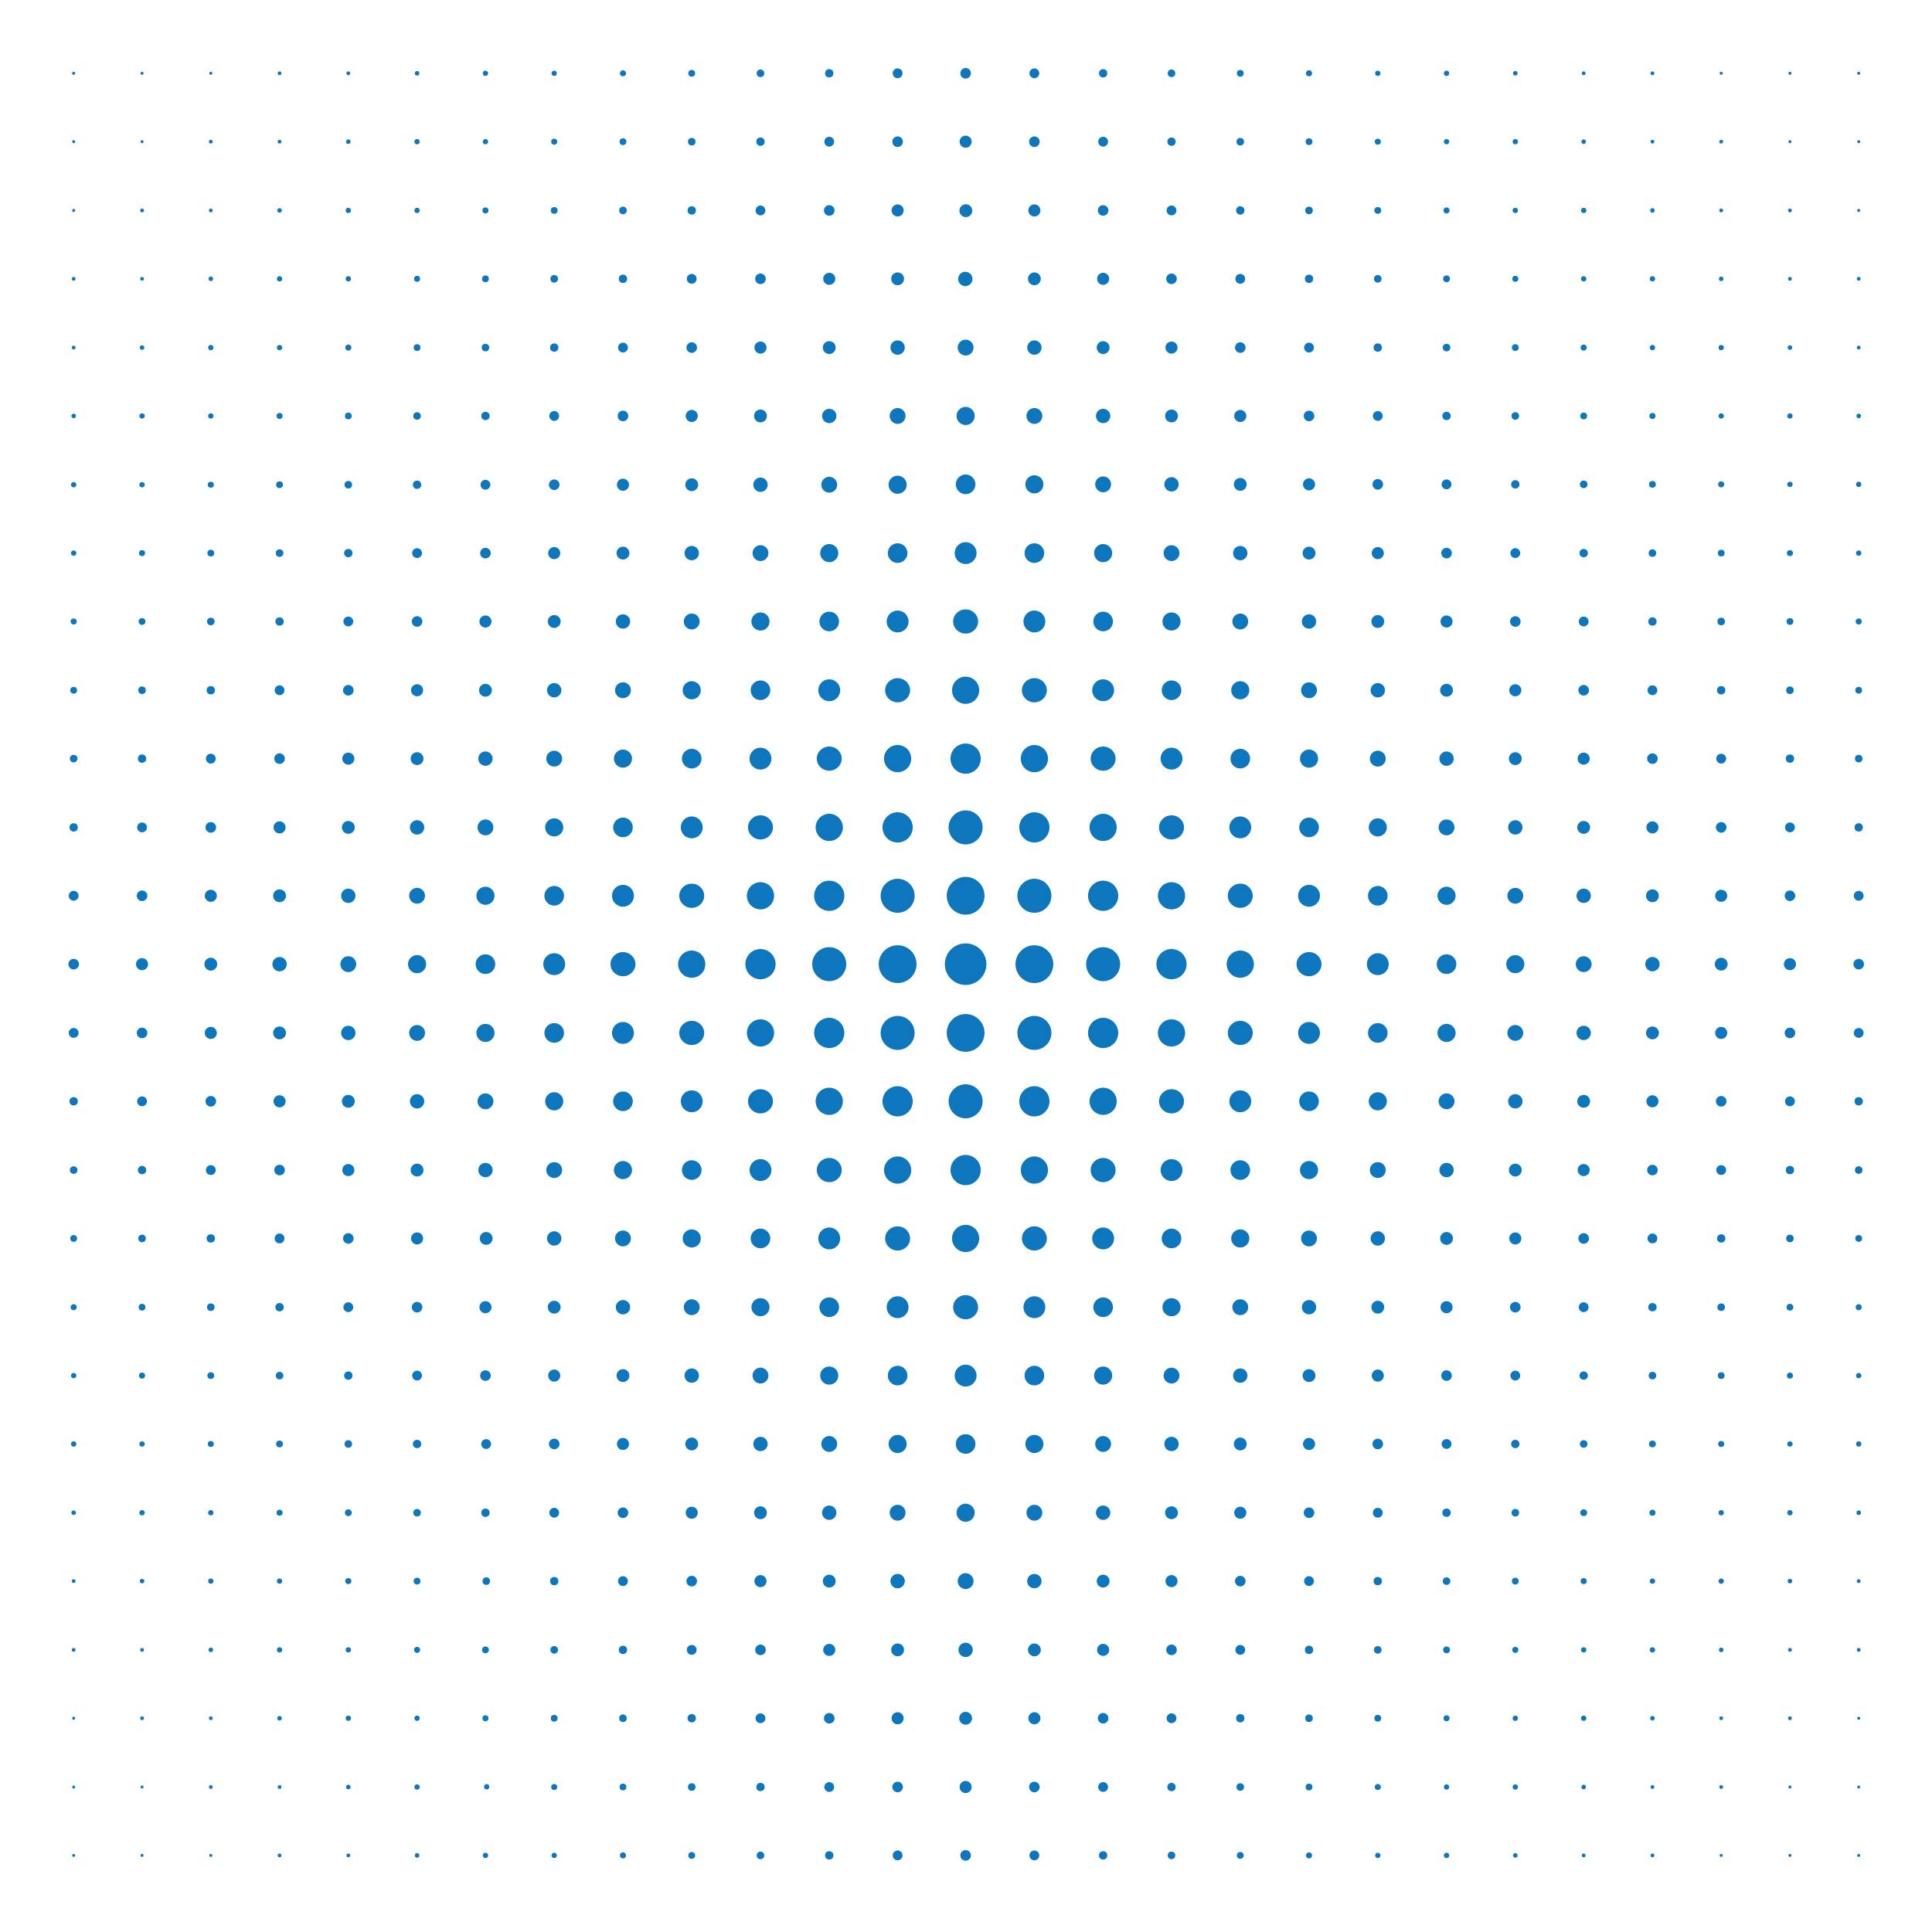 <?xml version="1.0" encoding="utf-8"?>
<!-- Generator: Adobe Illustrator 26.0.3, SVG Export Plug-In . SVG Version: 6.00 Build 0)  -->
<svg version="1.1" id="Layer_1" xmlns="http://www.w3.org/2000/svg" xmlns:xlink="http://www.w3.org/1999/xlink" x="0px" y="0px"
	 viewBox="0 0 511.4 510.5" style="enable-background:new 0 0 511.4 510.5;" xml:space="preserve">
<style type="text/css">
	.st0{fill:#0E76BC;}
</style>
<circle class="st0" cx="492" cy="255.2" r="1.4"/>
<circle class="st0" cx="492" cy="237.1" r="1.3"/>
<circle class="st0" cx="492" cy="219" r="1.1"/>
<circle class="st0" cx="492" cy="200.8" r="1"/>
<circle class="st0" cx="492" cy="182.7" r="0.9"/>
<circle class="st0" cx="492" cy="164.5" r="0.8"/>
<circle class="st0" cx="492" cy="146.4" r="0.7"/>
<circle class="st0" cx="492" cy="128.2" r="0.7"/>
<circle class="st0" cx="492" cy="110.1" r="0.6"/>
<circle class="st0" cx="492" cy="92" r="0.5"/>
<circle class="st0" cx="492" cy="73.8" r="0.5"/>
<circle class="st0" cx="492" cy="55.7" r="0.4"/>
<circle class="st0" cx="492" cy="37.5" r="0.4"/>
<circle class="st0" cx="255.6" cy="19.4" r="1.4"/>
<circle class="st0" cx="273.8" cy="19.4" r="1.3"/>
<circle class="st0" cx="292" cy="19.4" r="1.1"/>
<circle class="st0" cx="310.1" cy="19.4" r="1"/>
<circle class="st0" cx="328.3" cy="19.4" r="0.9"/>
<circle class="st0" cx="346.5" cy="19.4" r="0.8"/>
<circle class="st0" cx="364.7" cy="19.4" r="0.7"/>
<circle class="st0" cx="382.9" cy="19.4" r="0.7"/>
<circle class="st0" cx="401.1" cy="19.4" r="0.6"/>
<circle class="st0" cx="419.2" cy="19.4" r="0.5"/>
<circle class="st0" cx="437.4" cy="19.4" r="0.5"/>
<circle class="st0" cx="455.6" cy="19.4" r="0.4"/>
<circle class="st0" cx="473.8" cy="19.4" r="0.4"/>
<circle class="st0" cx="492" cy="19.4" r="0.4"/>
<circle class="st0" cx="492" cy="273.4" r="1.3"/>
<circle class="st0" cx="492" cy="291.5" r="1.1"/>
<circle class="st0" cx="492" cy="309.7" r="1"/>
<circle class="st0" cx="492" cy="327.8" r="0.9"/>
<circle class="st0" cx="492" cy="346" r="0.8"/>
<circle class="st0" cx="492" cy="364.1" r="0.7"/>
<circle class="st0" cx="492" cy="382.2" r="0.7"/>
<circle class="st0" cx="492" cy="400.4" r="0.6"/>
<circle class="st0" cx="492" cy="418.5" r="0.5"/>
<circle class="st0" cx="492" cy="436.7" r="0.5"/>
<circle class="st0" cx="492" cy="454.8" r="0.4"/>
<circle class="st0" cx="492" cy="473" r="0.4"/>
<circle class="st0" cx="255.6" cy="491.1" r="1.4"/>
<circle class="st0" cx="273.8" cy="491.1" r="1.3"/>
<circle class="st0" cx="292" cy="491.1" r="1.1"/>
<circle class="st0" cx="310.1" cy="491.1" r="1"/>
<circle class="st0" cx="328.3" cy="491.1" r="0.9"/>
<circle class="st0" cx="346.5" cy="491.1" r="0.8"/>
<circle class="st0" cx="364.7" cy="491.1" r="0.7"/>
<circle class="st0" cx="382.9" cy="491.1" r="0.7"/>
<circle class="st0" cx="401.1" cy="491.1" r="0.6"/>
<circle class="st0" cx="419.2" cy="491.1" r="0.5"/>
<circle class="st0" cx="437.4" cy="491.1" r="0.5"/>
<circle class="st0" cx="455.6" cy="491.1" r="0.4"/>
<circle class="st0" cx="473.8" cy="491.1" r="0.4"/>
<circle class="st0" cx="492" cy="491.1" r="0.4"/>
<circle class="st0" cx="19.5" cy="255.2" r="1.4"/>
<circle class="st0" cx="19.5" cy="273.4" r="1.3"/>
<circle class="st0" cx="19.5" cy="291.5" r="1.1"/>
<circle class="st0" cx="19.5" cy="309.7" r="1"/>
<circle class="st0" cx="19.5" cy="327.8" r="0.9"/>
<circle class="st0" cx="19.5" cy="346" r="0.8"/>
<circle class="st0" cx="19.5" cy="364.1" r="0.7"/>
<circle class="st0" cx="19.5" cy="382.2" r="0.7"/>
<circle class="st0" cx="19.5" cy="400.4" r="0.6"/>
<circle class="st0" cx="19.5" cy="418.5" r="0.5"/>
<circle class="st0" cx="19.5" cy="436.7" r="0.5"/>
<circle class="st0" cx="19.5" cy="454.8" r="0.4"/>
<circle class="st0" cx="19.5" cy="473" r="0.4"/>
<circle class="st0" cx="237.6" cy="491.1" r="1.3"/>
<circle class="st0" cx="219.5" cy="491.1" r="1.1"/>
<circle class="st0" cx="201.3" cy="491.1" r="1"/>
<circle class="st0" cx="183.1" cy="491.1" r="0.9"/>
<circle class="st0" cx="164.9" cy="491.1" r="0.8"/>
<circle class="st0" cx="146.7" cy="491.1" r="0.7"/>
<circle class="st0" cx="128.5" cy="491.1" r="0.7"/>
<circle class="st0" cx="110.4" cy="491.1" r="0.6"/>
<circle class="st0" cx="92.2" cy="491.1" r="0.5"/>
<circle class="st0" cx="74" cy="491.1" r="0.5"/>
<circle class="st0" cx="55.8" cy="491.1" r="0.4"/>
<circle class="st0" cx="37.6" cy="491.1" r="0.4"/>
<circle class="st0" cx="19.5" cy="491.1" r="0.4"/>
<circle class="st0" cx="19.5" cy="237.1" r="1.3"/>
<circle class="st0" cx="19.5" cy="219" r="1.1"/>
<circle class="st0" cx="19.5" cy="200.8" r="1"/>
<circle class="st0" cx="19.5" cy="182.7" r="0.9"/>
<circle class="st0" cx="19.5" cy="164.5" r="0.8"/>
<circle class="st0" cx="19.5" cy="146.4" r="0.7"/>
<circle class="st0" cx="19.5" cy="128.3" r="0.7"/>
<circle class="st0" cx="19.5" cy="110.1" r="0.6"/>
<circle class="st0" cx="19.5" cy="92" r="0.5"/>
<circle class="st0" cx="19.5" cy="73.8" r="0.5"/>
<circle class="st0" cx="19.5" cy="55.7" r="0.4"/>
<circle class="st0" cx="19.5" cy="37.5" r="0.4"/>
<circle class="st0" cx="237.6" cy="19.4" r="1.3"/>
<circle class="st0" cx="219.5" cy="19.4" r="1.1"/>
<circle class="st0" cx="201.3" cy="19.4" r="1"/>
<circle class="st0" cx="183.1" cy="19.4" r="0.9"/>
<circle class="st0" cx="164.9" cy="19.4" r="0.8"/>
<circle class="st0" cx="146.7" cy="19.4" r="0.7"/>
<circle class="st0" cx="128.5" cy="19.4" r="0.7"/>
<circle class="st0" cx="110.4" cy="19.4" r="0.6"/>
<circle class="st0" cx="92.2" cy="19.4" r="0.5"/>
<circle class="st0" cx="74" cy="19.4" r="0.5"/>
<circle class="st0" cx="55.8" cy="19.4" r="0.4"/>
<circle class="st0" cx="37.6" cy="19.4" r="0.4"/>
<circle class="st0" cx="19.5" cy="19.4" r="0.4"/>
<circle class="st0" cx="473.8" cy="255.2" r="1.6"/>
<circle class="st0" cx="473.8" cy="237.1" r="1.4"/>
<circle class="st0" cx="473.8" cy="219" r="1.3"/>
<circle class="st0" cx="473.8" cy="200.8" r="1.1"/>
<circle class="st0" cx="473.8" cy="182.7" r="1"/>
<circle class="st0" cx="473.8" cy="164.5" r="0.9"/>
<circle class="st0" cx="473.8" cy="146.4" r="0.8"/>
<circle class="st0" cx="473.8" cy="128.2" r="0.7"/>
<circle class="st0" cx="473.8" cy="110.1" r="0.7"/>
<circle class="st0" cx="473.8" cy="92" r="0.6"/>
<circle class="st0" cx="473.8" cy="73.8" r="0.5"/>
<circle class="st0" cx="473.8" cy="55.7" r="0.5"/>
<circle class="st0" cx="255.6" cy="37.5" r="1.6"/>
<circle class="st0" cx="273.8" cy="37.5" r="1.4"/>
<circle class="st0" cx="292" cy="37.5" r="1.3"/>
<circle class="st0" cx="310.1" cy="37.5" r="1.1"/>
<circle class="st0" cx="328.3" cy="37.5" r="1"/>
<circle class="st0" cx="346.5" cy="37.5" r="0.9"/>
<circle class="st0" cx="364.7" cy="37.5" r="0.8"/>
<circle class="st0" cx="382.9" cy="37.5" r="0.7"/>
<circle class="st0" cx="401.1" cy="37.5" r="0.7"/>
<circle class="st0" cx="419.2" cy="37.5" r="0.6"/>
<circle class="st0" cx="437.4" cy="37.5" r="0.5"/>
<circle class="st0" cx="455.6" cy="37.5" r="0.5"/>
<circle class="st0" cx="473.8" cy="37.5" r="0.4"/>
<circle class="st0" cx="473.8" cy="273.4" r="1.4"/>
<circle class="st0" cx="473.8" cy="291.5" r="1.3"/>
<circle class="st0" cx="473.8" cy="309.7" r="1.1"/>
<circle class="st0" cx="473.8" cy="327.8" r="1"/>
<circle class="st0" cx="473.8" cy="346" r="0.9"/>
<circle class="st0" cx="473.8" cy="364.1" r="0.8"/>
<circle class="st0" cx="473.8" cy="382.2" r="0.7"/>
<circle class="st0" cx="473.8" cy="400.4" r="0.7"/>
<circle class="st0" cx="473.8" cy="418.5" r="0.6"/>
<circle class="st0" cx="473.8" cy="436.7" r="0.5"/>
<circle class="st0" cx="473.8" cy="454.8" r="0.5"/>
<circle class="st0" cx="255.6" cy="473" r="1.6"/>
<circle class="st0" cx="273.8" cy="473" r="1.4"/>
<circle class="st0" cx="292" cy="473" r="1.3"/>
<circle class="st0" cx="310.1" cy="473" r="1.1"/>
<circle class="st0" cx="328.3" cy="473" r="1"/>
<circle class="st0" cx="346.5" cy="473" r="0.9"/>
<circle class="st0" cx="364.7" cy="473" r="0.8"/>
<circle class="st0" cx="382.9" cy="473" r="0.7"/>
<circle class="st0" cx="401.1" cy="473" r="0.7"/>
<circle class="st0" cx="419.2" cy="473" r="0.6"/>
<circle class="st0" cx="437.4" cy="473" r="0.5"/>
<circle class="st0" cx="455.6" cy="473" r="0.5"/>
<circle class="st0" cx="473.8" cy="473" r="0.4"/>
<circle class="st0" cx="37.6" cy="255.2" r="1.6"/>
<circle class="st0" cx="37.6" cy="273.4" r="1.4"/>
<circle class="st0" cx="37.6" cy="291.5" r="1.3"/>
<circle class="st0" cx="37.6" cy="309.7" r="1.1"/>
<circle class="st0" cx="37.6" cy="327.8" r="1"/>
<circle class="st0" cx="37.6" cy="346" r="0.9"/>
<circle class="st0" cx="37.6" cy="364.1" r="0.8"/>
<circle class="st0" cx="37.6" cy="382.2" r="0.7"/>
<circle class="st0" cx="37.6" cy="400.4" r="0.7"/>
<circle class="st0" cx="37.6" cy="418.5" r="0.6"/>
<circle class="st0" cx="37.6" cy="436.7" r="0.5"/>
<circle class="st0" cx="37.6" cy="454.8" r="0.5"/>
<circle class="st0" cx="237.6" cy="473" r="1.4"/>
<circle class="st0" cx="219.5" cy="473" r="1.3"/>
<circle class="st0" cx="201.3" cy="473" r="1.1"/>
<circle class="st0" cx="183.1" cy="473" r="1"/>
<circle class="st0" cx="164.9" cy="473" r="0.9"/>
<circle class="st0" cx="146.7" cy="473" r="0.8"/>
<ellipse transform="matrix(7.088843e-02 -0.998 0.998 7.088843e-02 -352.342 567.649)" class="st0" cx="128.5" cy="473" rx="0.7" ry="0.7"/>
<circle class="st0" cx="110.4" cy="473" r="0.7"/>
<circle class="st0" cx="92.2" cy="473" r="0.6"/>
<circle class="st0" cx="74" cy="473" r="0.5"/>
<circle class="st0" cx="55.8" cy="473" r="0.5"/>
<circle class="st0" cx="37.6" cy="473" r="0.4"/>
<circle class="st0" cx="37.6" cy="237.1" r="1.4"/>
<circle class="st0" cx="37.6" cy="219" r="1.3"/>
<circle class="st0" cx="37.6" cy="200.8" r="1.1"/>
<circle class="st0" cx="37.6" cy="182.7" r="1"/>
<circle class="st0" cx="37.6" cy="164.5" r="0.9"/>
<circle class="st0" cx="37.6" cy="146.4" r="0.8"/>
<circle class="st0" cx="37.6" cy="128.3" r="0.7"/>
<circle class="st0" cx="37.6" cy="110.1" r="0.7"/>
<circle class="st0" cx="37.6" cy="92" r="0.6"/>
<circle class="st0" cx="37.6" cy="73.8" r="0.5"/>
<circle class="st0" cx="37.6" cy="55.7" r="0.5"/>
<circle class="st0" cx="237.6" cy="37.5" r="1.4"/>
<circle class="st0" cx="219.5" cy="37.5" r="1.3"/>
<circle class="st0" cx="201.3" cy="37.5" r="1.1"/>
<circle class="st0" cx="183.1" cy="37.5" r="1"/>
<circle class="st0" cx="164.9" cy="37.5" r="0.9"/>
<circle class="st0" cx="146.7" cy="37.5" r="0.8"/>
<circle class="st0" cx="128.5" cy="37.5" r="0.7"/>
<circle class="st0" cx="110.4" cy="37.5" r="0.7"/>
<circle class="st0" cx="92.2" cy="37.5" r="0.6"/>
<circle class="st0" cx="74" cy="37.5" r="0.5"/>
<circle class="st0" cx="55.8" cy="37.5" r="0.5"/>
<circle class="st0" cx="37.6" cy="37.5" r="0.4"/>
<ellipse class="st0" cx="455.6" cy="255.2" rx="1.7" ry="1.7"/>
<circle class="st0" cx="455.6" cy="237.1" r="1.6"/>
<circle class="st0" cx="455.6" cy="219" r="1.4"/>
<circle class="st0" cx="455.6" cy="200.8" r="1.3"/>
<circle class="st0" cx="455.6" cy="182.7" r="1.1"/>
<circle class="st0" cx="455.6" cy="164.5" r="1"/>
<circle class="st0" cx="455.6" cy="146.4" r="0.9"/>
<circle class="st0" cx="455.6" cy="128.2" r="0.8"/>
<circle class="st0" cx="455.6" cy="110.1" r="0.7"/>
<circle class="st0" cx="455.6" cy="92" r="0.7"/>
<circle class="st0" cx="455.6" cy="73.8" r="0.6"/>
<ellipse transform="matrix(0.23 -0.973 0.973 0.23 142.675 291.658)" class="st0" cx="255.6" cy="55.7" rx="1.7" ry="1.7"/>
<circle class="st0" cx="273.8" cy="55.7" r="1.6"/>
<circle class="st0" cx="292" cy="55.7" r="1.4"/>
<circle class="st0" cx="310.1" cy="55.7" r="1.3"/>
<circle class="st0" cx="328.3" cy="55.7" r="1.1"/>
<circle class="st0" cx="346.5" cy="55.7" r="1"/>
<circle class="st0" cx="364.7" cy="55.7" r="0.9"/>
<circle class="st0" cx="382.9" cy="55.7" r="0.8"/>
<circle class="st0" cx="401.1" cy="55.7" r="0.7"/>
<circle class="st0" cx="419.2" cy="55.7" r="0.7"/>
<circle class="st0" cx="437.4" cy="55.7" r="0.6"/>
<circle class="st0" cx="455.6" cy="55.7" r="0.5"/>
<circle class="st0" cx="455.6" cy="273.4" r="1.6"/>
<circle class="st0" cx="455.6" cy="291.5" r="1.4"/>
<circle class="st0" cx="455.6" cy="309.7" r="1.3"/>
<circle class="st0" cx="455.6" cy="327.8" r="1.1"/>
<circle class="st0" cx="455.6" cy="346" r="1"/>
<circle class="st0" cx="455.6" cy="364.1" r="0.9"/>
<circle class="st0" cx="455.6" cy="382.2" r="0.8"/>
<circle class="st0" cx="455.6" cy="400.4" r="0.7"/>
<circle class="st0" cx="455.6" cy="418.5" r="0.7"/>
<circle class="st0" cx="455.6" cy="436.7" r="0.6"/>
<ellipse class="st0" cx="255.6" cy="454.8" rx="1.7" ry="1.7"/>
<circle class="st0" cx="273.8" cy="454.8" r="1.6"/>
<circle class="st0" cx="292" cy="454.8" r="1.4"/>
<circle class="st0" cx="310.1" cy="454.8" r="1.3"/>
<circle class="st0" cx="328.3" cy="454.8" r="1.1"/>
<circle class="st0" cx="346.5" cy="454.8" r="1"/>
<circle class="st0" cx="364.7" cy="454.8" r="0.9"/>
<circle class="st0" cx="382.9" cy="454.8" r="0.8"/>
<circle class="st0" cx="401.1" cy="454.8" r="0.7"/>
<circle class="st0" cx="419.2" cy="454.8" r="0.7"/>
<circle class="st0" cx="437.4" cy="454.8" r="0.6"/>
<circle class="st0" cx="455.6" cy="454.8" r="0.5"/>
<ellipse class="st0" cx="55.8" cy="255.2" rx="1.7" ry="1.7"/>
<circle class="st0" cx="55.8" cy="273.4" r="1.6"/>
<circle class="st0" cx="55.8" cy="291.5" r="1.4"/>
<circle class="st0" cx="55.8" cy="309.7" r="1.3"/>
<circle class="st0" cx="55.8" cy="327.8" r="1.1"/>
<circle class="st0" cx="55.8" cy="346" r="1"/>
<circle class="st0" cx="55.8" cy="364.1" r="0.9"/>
<circle class="st0" cx="55.8" cy="382.2" r="0.8"/>
<circle class="st0" cx="55.8" cy="400.4" r="0.7"/>
<circle class="st0" cx="55.8" cy="418.5" r="0.7"/>
<circle class="st0" cx="55.8" cy="436.7" r="0.6"/>
<circle class="st0" cx="237.6" cy="454.8" r="1.6"/>
<circle class="st0" cx="219.5" cy="454.8" r="1.4"/>
<circle class="st0" cx="201.3" cy="454.8" r="1.3"/>
<circle class="st0" cx="183.1" cy="454.8" r="1.1"/>
<circle class="st0" cx="164.9" cy="454.8" r="1"/>
<circle class="st0" cx="146.7" cy="454.8" r="0.9"/>
<circle class="st0" cx="128.5" cy="454.8" r="0.8"/>
<circle class="st0" cx="110.4" cy="454.8" r="0.7"/>
<circle class="st0" cx="92.2" cy="454.8" r="0.7"/>
<circle class="st0" cx="74" cy="454.8" r="0.6"/>
<circle class="st0" cx="55.8" cy="454.8" r="0.5"/>
<circle class="st0" cx="55.8" cy="237.1" r="1.6"/>
<circle class="st0" cx="55.8" cy="219" r="1.4"/>
<circle class="st0" cx="55.8" cy="200.8" r="1.3"/>
<circle class="st0" cx="55.8" cy="182.7" r="1.1"/>
<circle class="st0" cx="55.8" cy="164.5" r="1"/>
<circle class="st0" cx="55.8" cy="146.4" r="0.9"/>
<circle class="st0" cx="55.8" cy="128.3" r="0.8"/>
<circle class="st0" cx="55.8" cy="110.1" r="0.7"/>
<circle class="st0" cx="55.8" cy="92" r="0.7"/>
<circle class="st0" cx="55.8" cy="73.8" r="0.6"/>
<circle class="st0" cx="237.6" cy="55.7" r="1.6"/>
<circle class="st0" cx="219.5" cy="55.7" r="1.4"/>
<circle class="st0" cx="201.3" cy="55.7" r="1.3"/>
<circle class="st0" cx="183.1" cy="55.7" r="1.1"/>
<circle class="st0" cx="164.9" cy="55.7" r="1"/>
<circle class="st0" cx="146.7" cy="55.7" r="0.9"/>
<circle class="st0" cx="128.5" cy="55.7" r="0.8"/>
<circle class="st0" cx="110.4" cy="55.7" r="0.7"/>
<circle class="st0" cx="92.2" cy="55.7" r="0.7"/>
<circle class="st0" cx="74" cy="55.7" r="0.6"/>
<circle class="st0" cx="55.8" cy="55.7" r="0.5"/>
<ellipse class="st0" cx="437.4" cy="255.2" rx="1.9" ry="1.9"/>
<ellipse class="st0" cx="437.4" cy="237.1" rx="1.7" ry="1.7"/>
<circle class="st0" cx="437.4" cy="219" r="1.6"/>
<circle class="st0" cx="437.4" cy="200.8" r="1.4"/>
<circle class="st0" cx="437.4" cy="182.7" r="1.3"/>
<circle class="st0" cx="437.4" cy="164.5" r="1.1"/>
<circle class="st0" cx="437.4" cy="146.4" r="1"/>
<circle class="st0" cx="437.4" cy="128.2" r="0.9"/>
<circle class="st0" cx="437.4" cy="110.1" r="0.8"/>
<circle class="st0" cx="437.4" cy="92" r="0.7"/>
<ellipse transform="matrix(0.16 -0.987 0.987 0.16 141.781 314.303)" class="st0" cx="255.6" cy="73.8" rx="1.9" ry="1.9"/>
<ellipse class="st0" cx="273.8" cy="73.8" rx="1.7" ry="1.7"/>
<circle class="st0" cx="292" cy="73.8" r="1.6"/>
<circle class="st0" cx="310.1" cy="73.8" r="1.4"/>
<circle class="st0" cx="328.3" cy="73.8" r="1.3"/>
<circle class="st0" cx="346.5" cy="73.8" r="1.1"/>
<circle class="st0" cx="364.7" cy="73.8" r="1"/>
<circle class="st0" cx="382.9" cy="73.8" r="0.9"/>
<circle class="st0" cx="401.1" cy="73.8" r="0.8"/>
<circle class="st0" cx="419.2" cy="73.8" r="0.7"/>
<circle class="st0" cx="437.4" cy="73.8" r="0.7"/>
<ellipse class="st0" cx="437.4" cy="273.4" rx="1.7" ry="1.7"/>
<circle class="st0" cx="437.4" cy="291.5" r="1.6"/>
<circle class="st0" cx="437.4" cy="309.7" r="1.4"/>
<circle class="st0" cx="437.4" cy="327.8" r="1.3"/>
<circle class="st0" cx="437.4" cy="346" r="1.1"/>
<circle class="st0" cx="437.4" cy="364.1" r="1"/>
<circle class="st0" cx="437.4" cy="382.2" r="0.9"/>
<circle class="st0" cx="437.4" cy="400.4" r="0.8"/>
<circle class="st0" cx="437.4" cy="418.5" r="0.7"/>
<ellipse class="st0" cx="255.6" cy="436.7" rx="1.9" ry="1.9"/>
<ellipse class="st0" cx="273.8" cy="436.7" rx="1.7" ry="1.7"/>
<circle class="st0" cx="292" cy="436.7" r="1.6"/>
<circle class="st0" cx="310.1" cy="436.7" r="1.4"/>
<circle class="st0" cx="328.3" cy="436.7" r="1.3"/>
<circle class="st0" cx="346.5" cy="436.7" r="1.1"/>
<circle class="st0" cx="364.7" cy="436.7" r="1"/>
<circle class="st0" cx="382.9" cy="436.7" r="0.9"/>
<circle class="st0" cx="401.1" cy="436.7" r="0.8"/>
<circle class="st0" cx="419.2" cy="436.7" r="0.7"/>
<circle class="st0" cx="437.4" cy="436.7" r="0.7"/>
<ellipse class="st0" cx="74" cy="255.2" rx="1.9" ry="1.9"/>
<ellipse class="st0" cx="74" cy="273.4" rx="1.7" ry="1.7"/>
<circle class="st0" cx="74" cy="291.5" r="1.6"/>
<circle class="st0" cx="74" cy="309.7" r="1.4"/>
<circle class="st0" cx="74" cy="327.8" r="1.3"/>
<circle class="st0" cx="74" cy="346" r="1.1"/>
<circle class="st0" cx="74" cy="364.1" r="1"/>
<circle class="st0" cx="74" cy="382.2" r="0.9"/>
<circle class="st0" cx="74" cy="400.4" r="0.8"/>
<circle class="st0" cx="74" cy="418.5" r="0.7"/>
<ellipse class="st0" cx="237.6" cy="436.7" rx="1.7" ry="1.7"/>
<circle class="st0" cx="219.5" cy="436.7" r="1.6"/>
<circle class="st0" cx="201.3" cy="436.7" r="1.4"/>
<circle class="st0" cx="183.1" cy="436.7" r="1.3"/>
<circle class="st0" cx="164.9" cy="436.7" r="1.1"/>
<circle class="st0" cx="146.7" cy="436.7" r="1"/>
<circle class="st0" cx="128.5" cy="436.7" r="0.9"/>
<circle class="st0" cx="110.4" cy="436.7" r="0.8"/>
<circle class="st0" cx="92.2" cy="436.7" r="0.7"/>
<circle class="st0" cx="74" cy="436.7" r="0.7"/>
<ellipse class="st0" cx="74" cy="237.1" rx="1.7" ry="1.7"/>
<circle class="st0" cx="74" cy="219" r="1.6"/>
<circle class="st0" cx="74" cy="200.8" r="1.4"/>
<circle class="st0" cx="74" cy="182.7" r="1.3"/>
<circle class="st0" cx="74" cy="164.5" r="1.1"/>
<circle class="st0" cx="74" cy="146.4" r="1"/>
<circle class="st0" cx="74" cy="128.3" r="0.9"/>
<circle class="st0" cx="74" cy="110.1" r="0.8"/>
<circle class="st0" cx="74" cy="92" r="0.7"/>
<ellipse class="st0" cx="237.6" cy="73.8" rx="1.7" ry="1.7"/>
<circle class="st0" cx="219.5" cy="73.8" r="1.6"/>
<circle class="st0" cx="201.3" cy="73.8" r="1.4"/>
<circle class="st0" cx="183.1" cy="73.8" r="1.3"/>
<circle class="st0" cx="164.9" cy="73.8" r="1.1"/>
<circle class="st0" cx="146.7" cy="73.8" r="1"/>
<circle class="st0" cx="128.5" cy="73.8" r="0.9"/>
<circle class="st0" cx="110.4" cy="73.8" r="0.8"/>
<circle class="st0" cx="92.2" cy="73.8" r="0.7"/>
<circle class="st0" cx="74" cy="73.8" r="0.7"/>
<ellipse class="st0" cx="419.2" cy="255.2" rx="2.1" ry="2.1"/>
<ellipse class="st0" cx="419.2" cy="237.1" rx="1.9" ry="1.9"/>
<ellipse class="st0" cx="419.2" cy="219" rx="1.7" ry="1.7"/>
<circle class="st0" cx="419.2" cy="200.8" r="1.6"/>
<circle class="st0" cx="419.2" cy="182.7" r="1.4"/>
<circle class="st0" cx="419.2" cy="164.5" r="1.3"/>
<circle class="st0" cx="419.2" cy="146.4" r="1.1"/>
<circle class="st0" cx="419.2" cy="128.2" r="1"/>
<circle class="st0" cx="419.2" cy="110.1" r="0.9"/>
<ellipse class="st0" cx="255.6" cy="92" rx="2.1" ry="2.1"/>
<ellipse class="st0" cx="273.8" cy="92" rx="1.9" ry="1.9"/>
<ellipse class="st0" cx="292" cy="92" rx="1.7" ry="1.7"/>
<circle class="st0" cx="310.1" cy="92" r="1.6"/>
<circle class="st0" cx="328.3" cy="92" r="1.4"/>
<circle class="st0" cx="346.5" cy="92" r="1.3"/>
<circle class="st0" cx="364.7" cy="92" r="1.1"/>
<circle class="st0" cx="382.9" cy="92" r="1"/>
<circle class="st0" cx="401.1" cy="92" r="0.9"/>
<circle class="st0" cx="419.2" cy="92" r="0.8"/>
<ellipse class="st0" cx="419.2" cy="273.4" rx="1.9" ry="1.9"/>
<ellipse class="st0" cx="419.2" cy="291.5" rx="1.7" ry="1.7"/>
<circle class="st0" cx="419.2" cy="309.7" r="1.6"/>
<circle class="st0" cx="419.2" cy="327.8" r="1.4"/>
<circle class="st0" cx="419.2" cy="346" r="1.3"/>
<circle class="st0" cx="419.2" cy="364.1" r="1.1"/>
<circle class="st0" cx="419.2" cy="382.2" r="1"/>
<circle class="st0" cx="419.2" cy="400.4" r="0.9"/>
<ellipse class="st0" cx="255.6" cy="418.5" rx="2.1" ry="2.1"/>
<ellipse class="st0" cx="273.8" cy="418.5" rx="1.9" ry="1.9"/>
<ellipse class="st0" cx="292" cy="418.5" rx="1.7" ry="1.7"/>
<circle class="st0" cx="310.1" cy="418.5" r="1.6"/>
<circle class="st0" cx="328.3" cy="418.5" r="1.4"/>
<circle class="st0" cx="346.5" cy="418.5" r="1.3"/>
<circle class="st0" cx="364.7" cy="418.5" r="1.1"/>
<circle class="st0" cx="382.9" cy="418.5" r="1"/>
<circle class="st0" cx="401.1" cy="418.5" r="0.9"/>
<circle class="st0" cx="419.2" cy="418.5" r="0.8"/>
<ellipse class="st0" cx="92.2" cy="255.2" rx="2.1" ry="2.1"/>
<ellipse class="st0" cx="92.2" cy="273.4" rx="1.9" ry="1.9"/>
<ellipse class="st0" cx="92.2" cy="291.5" rx="1.7" ry="1.7"/>
<circle class="st0" cx="92.2" cy="309.7" r="1.6"/>
<circle class="st0" cx="92.2" cy="327.8" r="1.4"/>
<circle class="st0" cx="92.2" cy="346" r="1.3"/>
<circle class="st0" cx="92.2" cy="364.1" r="1.1"/>
<circle class="st0" cx="92.2" cy="382.2" r="1"/>
<circle class="st0" cx="92.2" cy="400.4" r="0.9"/>
<ellipse class="st0" cx="237.6" cy="418.5" rx="1.9" ry="1.9"/>
<ellipse class="st0" cx="219.5" cy="418.5" rx="1.7" ry="1.7"/>
<circle class="st0" cx="201.3" cy="418.5" r="1.6"/>
<circle class="st0" cx="183.1" cy="418.5" r="1.4"/>
<circle class="st0" cx="164.9" cy="418.5" r="1.3"/>
<circle class="st0" cx="146.7" cy="418.5" r="1.1"/>
<ellipse transform="matrix(7.088859e-02 -0.998 0.998 7.088859e-02 -298.049 517.078)" class="st0" cx="128.5" cy="418.5" rx="1" ry="1"/>
<circle class="st0" cx="110.4" cy="418.5" r="0.9"/>
<circle class="st0" cx="92.2" cy="418.5" r="0.8"/>
<ellipse class="st0" cx="92.2" cy="237.1" rx="1.9" ry="1.9"/>
<ellipse class="st0" cx="92.2" cy="219" rx="1.7" ry="1.7"/>
<circle class="st0" cx="92.2" cy="200.8" r="1.6"/>
<circle class="st0" cx="92.2" cy="182.7" r="1.4"/>
<circle class="st0" cx="92.2" cy="164.5" r="1.3"/>
<circle class="st0" cx="92.2" cy="146.4" r="1.1"/>
<circle class="st0" cx="92.2" cy="128.3" r="1"/>
<circle class="st0" cx="92.2" cy="110.1" r="0.9"/>
<ellipse class="st0" cx="237.6" cy="92" rx="1.9" ry="1.9"/>
<ellipse class="st0" cx="219.5" cy="92" rx="1.7" ry="1.7"/>
<circle class="st0" cx="201.3" cy="92" r="1.6"/>
<circle class="st0" cx="183.1" cy="92" r="1.4"/>
<circle class="st0" cx="164.9" cy="92" r="1.3"/>
<circle class="st0" cx="146.7" cy="92" r="1.1"/>
<circle class="st0" cx="128.5" cy="92" r="1"/>
<circle class="st0" cx="110.4" cy="92" r="0.9"/>
<circle class="st0" cx="92.2" cy="92" r="0.8"/>
<ellipse class="st0" cx="401.1" cy="255.2" rx="2.4" ry="2.4"/>
<ellipse class="st0" cx="401.1" cy="237.1" rx="2.1" ry="2.1"/>
<ellipse class="st0" cx="401.1" cy="219" rx="1.9" ry="1.9"/>
<ellipse class="st0" cx="401.1" cy="200.8" rx="1.7" ry="1.7"/>
<circle class="st0" cx="401.1" cy="182.7" r="1.6"/>
<circle class="st0" cx="401.1" cy="164.5" r="1.4"/>
<circle class="st0" cx="401.1" cy="146.4" r="1.3"/>
<circle class="st0" cx="401.1" cy="128.2" r="1.1"/>
<ellipse class="st0" cx="255.6" cy="110.1" rx="2.4" ry="2.4"/>
<ellipse class="st0" cx="273.8" cy="110.1" rx="2.1" ry="2.1"/>
<ellipse class="st0" cx="292" cy="110.1" rx="1.9" ry="1.9"/>
<ellipse class="st0" cx="310.1" cy="110.1" rx="1.7" ry="1.7"/>
<circle class="st0" cx="328.3" cy="110.1" r="1.6"/>
<circle class="st0" cx="346.5" cy="110.1" r="1.4"/>
<circle class="st0" cx="364.7" cy="110.1" r="1.3"/>
<circle class="st0" cx="382.9" cy="110.1" r="1.1"/>
<circle class="st0" cx="401.1" cy="110.1" r="1"/>
<ellipse class="st0" cx="401.1" cy="273.4" rx="2.1" ry="2.1"/>
<ellipse class="st0" cx="401.1" cy="291.5" rx="1.9" ry="1.9"/>
<ellipse class="st0" cx="401.1" cy="309.7" rx="1.7" ry="1.7"/>
<circle class="st0" cx="401.1" cy="327.8" r="1.6"/>
<circle class="st0" cx="401.1" cy="346" r="1.4"/>
<circle class="st0" cx="401.1" cy="364.1" r="1.3"/>
<circle class="st0" cx="401.1" cy="382.2" r="1.1"/>
<ellipse class="st0" cx="255.6" cy="400.4" rx="2.4" ry="2.4"/>
<ellipse class="st0" cx="273.8" cy="400.4" rx="2.1" ry="2.1"/>
<ellipse class="st0" cx="292" cy="400.4" rx="1.9" ry="1.9"/>
<ellipse class="st0" cx="310.1" cy="400.4" rx="1.7" ry="1.7"/>
<circle class="st0" cx="328.3" cy="400.4" r="1.6"/>
<circle class="st0" cx="346.5" cy="400.4" r="1.4"/>
<circle class="st0" cx="364.7" cy="400.4" r="1.3"/>
<circle class="st0" cx="382.9" cy="400.4" r="1.1"/>
<circle class="st0" cx="401.1" cy="400.4" r="1"/>
<ellipse class="st0" cx="110.4" cy="255.2" rx="2.4" ry="2.4"/>
<ellipse class="st0" cx="110.4" cy="273.4" rx="2.1" ry="2.1"/>
<ellipse class="st0" cx="110.4" cy="291.5" rx="1.9" ry="1.9"/>
<ellipse class="st0" cx="110.4" cy="309.7" rx="1.7" ry="1.7"/>
<circle class="st0" cx="110.4" cy="327.8" r="1.6"/>
<circle class="st0" cx="110.4" cy="346" r="1.4"/>
<circle class="st0" cx="110.4" cy="364.1" r="1.3"/>
<circle class="st0" cx="110.4" cy="382.2" r="1.1"/>
<ellipse class="st0" cx="237.6" cy="400.4" rx="2.1" ry="2.1"/>
<ellipse class="st0" cx="219.5" cy="400.4" rx="1.9" ry="1.9"/>
<ellipse class="st0" cx="201.3" cy="400.4" rx="1.7" ry="1.7"/>
<circle class="st0" cx="183.1" cy="400.4" r="1.6"/>
<circle class="st0" cx="164.9" cy="400.4" r="1.4"/>
<circle class="st0" cx="146.7" cy="400.4" r="1.3"/>
<circle class="st0" cx="128.5" cy="400.4" r="1.1"/>
<circle class="st0" cx="110.4" cy="400.4" r="1"/>
<ellipse class="st0" cx="110.4" cy="237.1" rx="2.1" ry="2.1"/>
<ellipse class="st0" cx="110.4" cy="219" rx="1.9" ry="1.9"/>
<ellipse class="st0" cx="110.4" cy="200.8" rx="1.7" ry="1.7"/>
<circle class="st0" cx="110.4" cy="182.7" r="1.6"/>
<circle class="st0" cx="110.4" cy="164.5" r="1.4"/>
<circle class="st0" cx="110.4" cy="146.4" r="1.3"/>
<circle class="st0" cx="110.4" cy="128.3" r="1.1"/>
<ellipse class="st0" cx="237.6" cy="110.1" rx="2.1" ry="2.1"/>
<ellipse class="st0" cx="219.5" cy="110.1" rx="1.9" ry="1.9"/>
<ellipse class="st0" cx="201.3" cy="110.1" rx="1.7" ry="1.7"/>
<circle class="st0" cx="183.1" cy="110.1" r="1.6"/>
<circle class="st0" cx="164.9" cy="110.1" r="1.4"/>
<circle class="st0" cx="146.7" cy="110.1" r="1.3"/>
<circle class="st0" cx="128.5" cy="110.1" r="1.1"/>
<circle class="st0" cx="110.4" cy="110.1" r="1"/>
<ellipse class="st0" cx="382.9" cy="255.2" rx="2.6" ry="2.6"/>
<ellipse class="st0" cx="382.9" cy="237.1" rx="2.4" ry="2.4"/>
<ellipse class="st0" cx="382.9" cy="219" rx="2.1" ry="2.1"/>
<ellipse class="st0" cx="382.9" cy="200.8" rx="1.9" ry="1.9"/>
<ellipse class="st0" cx="382.9" cy="182.7" rx="1.7" ry="1.7"/>
<circle class="st0" cx="382.9" cy="164.5" r="1.6"/>
<circle class="st0" cx="382.9" cy="146.4" r="1.4"/>
<ellipse class="st0" cx="255.6" cy="128.2" rx="2.6" ry="2.6"/>
<ellipse class="st0" cx="273.8" cy="128.2" rx="2.4" ry="2.4"/>
<ellipse class="st0" cx="292" cy="128.2" rx="2.1" ry="2.1"/>
<ellipse class="st0" cx="310.1" cy="128.2" rx="1.9" ry="1.9"/>
<ellipse class="st0" cx="328.3" cy="128.2" rx="1.7" ry="1.7"/>
<circle class="st0" cx="346.5" cy="128.2" r="1.6"/>
<circle class="st0" cx="364.7" cy="128.2" r="1.4"/>
<circle class="st0" cx="382.9" cy="128.2" r="1.3"/>
<ellipse class="st0" cx="382.9" cy="273.4" rx="2.4" ry="2.4"/>
<ellipse class="st0" cx="382.9" cy="291.5" rx="2.1" ry="2.1"/>
<ellipse class="st0" cx="382.9" cy="309.7" rx="1.9" ry="1.9"/>
<ellipse class="st0" cx="382.9" cy="327.8" rx="1.7" ry="1.7"/>
<circle class="st0" cx="382.9" cy="346" r="1.6"/>
<circle class="st0" cx="382.9" cy="364.1" r="1.4"/>
<ellipse class="st0" cx="255.6" cy="382.2" rx="2.6" ry="2.6"/>
<ellipse class="st0" cx="273.8" cy="382.2" rx="2.4" ry="2.4"/>
<ellipse class="st0" cx="292" cy="382.2" rx="2.1" ry="2.1"/>
<ellipse class="st0" cx="310.1" cy="382.2" rx="1.9" ry="1.9"/>
<ellipse class="st0" cx="328.3" cy="382.2" rx="1.7" ry="1.7"/>
<circle class="st0" cx="346.5" cy="382.2" r="1.6"/>
<circle class="st0" cx="364.7" cy="382.2" r="1.4"/>
<circle class="st0" cx="382.9" cy="382.2" r="1.3"/>
<ellipse class="st0" cx="128.5" cy="255.2" rx="2.6" ry="2.6"/>
<ellipse class="st0" cx="128.5" cy="273.4" rx="2.4" ry="2.4"/>
<ellipse class="st0" cx="128.5" cy="291.5" rx="2.1" ry="2.1"/>
<ellipse class="st0" cx="128.5" cy="309.7" rx="1.9" ry="1.9"/>
<ellipse transform="matrix(7.088927e-02 -0.998 0.998 7.088927e-02 -207.567 432.798)" class="st0" cx="128.5" cy="327.8" rx="1.7" ry="1.7"/>
<circle class="st0" cx="128.5" cy="346" r="1.6"/>
<circle class="st0" cx="128.5" cy="364.1" r="1.4"/>
<ellipse class="st0" cx="237.6" cy="382.2" rx="2.4" ry="2.4"/>
<ellipse class="st0" cx="219.5" cy="382.2" rx="2.1" ry="2.1"/>
<ellipse class="st0" cx="201.3" cy="382.2" rx="1.9" ry="1.9"/>
<ellipse class="st0" cx="183.1" cy="382.2" rx="1.7" ry="1.7"/>
<circle class="st0" cx="164.9" cy="382.2" r="1.6"/>
<circle class="st0" cx="146.7" cy="382.2" r="1.4"/>
<ellipse transform="matrix(7.088937e-02 -0.998 0.998 7.088937e-02 -261.86 483.369)" class="st0" cx="128.5" cy="382.2" rx="1.3" ry="1.3"/>
<ellipse class="st0" cx="128.5" cy="237.1" rx="2.4" ry="2.4"/>
<ellipse class="st0" cx="128.5" cy="219" rx="2.1" ry="2.1"/>
<ellipse class="st0" cx="128.5" cy="200.8" rx="1.9" ry="1.9"/>
<ellipse class="st0" cx="128.5" cy="182.7" rx="1.7" ry="1.7"/>
<circle class="st0" cx="128.5" cy="164.5" r="1.6"/>
<circle class="st0" cx="128.5" cy="146.4" r="1.4"/>
<ellipse class="st0" cx="237.6" cy="128.3" rx="2.4" ry="2.4"/>
<ellipse class="st0" cx="219.5" cy="128.3" rx="2.1" ry="2.1"/>
<ellipse class="st0" cx="201.3" cy="128.3" rx="1.9" ry="1.9"/>
<ellipse class="st0" cx="183.1" cy="128.3" rx="1.7" ry="1.7"/>
<circle class="st0" cx="164.9" cy="128.3" r="1.6"/>
<circle class="st0" cx="146.7" cy="128.3" r="1.4"/>
<circle class="st0" cx="128.5" cy="128.3" r="1.3"/>
<ellipse class="st0" cx="364.7" cy="255.2" rx="2.9" ry="2.9"/>
<ellipse class="st0" cx="364.7" cy="237.1" rx="2.6" ry="2.6"/>
<ellipse class="st0" cx="364.7" cy="219" rx="2.4" ry="2.4"/>
<ellipse class="st0" cx="364.7" cy="200.8" rx="2.1" ry="2.1"/>
<ellipse class="st0" cx="364.7" cy="182.7" rx="1.9" ry="1.9"/>
<ellipse class="st0" cx="364.7" cy="164.5" rx="1.7" ry="1.7"/>
<ellipse class="st0" cx="255.6" cy="146.4" rx="2.9" ry="2.9"/>
<ellipse class="st0" cx="273.8" cy="146.4" rx="2.6" ry="2.6"/>
<ellipse class="st0" cx="292" cy="146.4" rx="2.4" ry="2.4"/>
<ellipse class="st0" cx="310.1" cy="146.4" rx="2.1" ry="2.1"/>
<ellipse class="st0" cx="328.3" cy="146.4" rx="1.9" ry="1.9"/>
<ellipse class="st0" cx="346.5" cy="146.4" rx="1.7" ry="1.7"/>
<circle class="st0" cx="364.7" cy="146.4" r="1.6"/>
<ellipse class="st0" cx="364.7" cy="273.4" rx="2.6" ry="2.6"/>
<ellipse class="st0" cx="364.7" cy="291.5" rx="2.4" ry="2.4"/>
<ellipse class="st0" cx="364.7" cy="309.7" rx="2.1" ry="2.1"/>
<ellipse class="st0" cx="364.7" cy="327.8" rx="1.9" ry="1.9"/>
<ellipse class="st0" cx="364.7" cy="346" rx="1.7" ry="1.7"/>
<ellipse class="st0" cx="255.6" cy="364.1" rx="2.9" ry="2.9"/>
<ellipse class="st0" cx="273.8" cy="364.1" rx="2.6" ry="2.6"/>
<ellipse class="st0" cx="292" cy="364.1" rx="2.4" ry="2.4"/>
<ellipse class="st0" cx="310.1" cy="364.1" rx="2.1" ry="2.1"/>
<ellipse class="st0" cx="328.3" cy="364.1" rx="1.9" ry="1.9"/>
<ellipse class="st0" cx="346.5" cy="364.1" rx="1.7" ry="1.7"/>
<circle class="st0" cx="364.7" cy="364.1" r="1.6"/>
<ellipse class="st0" cx="146.7" cy="255.2" rx="2.9" ry="2.9"/>
<ellipse class="st0" cx="146.7" cy="273.4" rx="2.6" ry="2.6"/>
<ellipse class="st0" cx="146.7" cy="291.5" rx="2.4" ry="2.4"/>
<ellipse class="st0" cx="146.7" cy="309.7" rx="2.1" ry="2.1"/>
<ellipse class="st0" cx="146.7" cy="327.8" rx="1.9" ry="1.9"/>
<ellipse class="st0" cx="146.7" cy="346" rx="1.7" ry="1.7"/>
<ellipse class="st0" cx="237.6" cy="364.1" rx="2.6" ry="2.6"/>
<ellipse class="st0" cx="219.5" cy="364.1" rx="2.4" ry="2.4"/>
<ellipse class="st0" cx="201.3" cy="364.1" rx="2.1" ry="2.1"/>
<ellipse class="st0" cx="183.1" cy="364.1" rx="1.9" ry="1.9"/>
<ellipse class="st0" cx="164.9" cy="364.1" rx="1.7" ry="1.7"/>
<circle class="st0" cx="146.7" cy="364.1" r="1.6"/>
<ellipse class="st0" cx="146.7" cy="237.1" rx="2.6" ry="2.6"/>
<ellipse class="st0" cx="146.7" cy="219" rx="2.4" ry="2.4"/>
<ellipse class="st0" cx="146.7" cy="200.8" rx="2.1" ry="2.1"/>
<ellipse class="st0" cx="146.7" cy="182.7" rx="1.9" ry="1.9"/>
<ellipse class="st0" cx="146.7" cy="164.5" rx="1.7" ry="1.7"/>
<ellipse class="st0" cx="237.6" cy="146.4" rx="2.6" ry="2.6"/>
<ellipse class="st0" cx="219.5" cy="146.4" rx="2.4" ry="2.4"/>
<ellipse class="st0" cx="201.3" cy="146.4" rx="2.1" ry="2.1"/>
<ellipse class="st0" cx="183.1" cy="146.4" rx="1.9" ry="1.9"/>
<ellipse class="st0" cx="164.9" cy="146.4" rx="1.7" ry="1.7"/>
<circle class="st0" cx="146.7" cy="146.4" r="1.6"/>
<ellipse class="st0" cx="346.5" cy="255.2" rx="3.3" ry="3.2"/>
<ellipse class="st0" cx="346.5" cy="237.1" rx="2.9" ry="2.9"/>
<ellipse class="st0" cx="346.5" cy="219" rx="2.6" ry="2.6"/>
<ellipse class="st0" cx="346.5" cy="200.8" rx="2.4" ry="2.4"/>
<ellipse class="st0" cx="346.5" cy="182.7" rx="2.1" ry="2.1"/>
<ellipse class="st0" cx="255.6" cy="164.5" rx="3.3" ry="3.2"/>
<ellipse class="st0" cx="273.8" cy="164.5" rx="2.9" ry="2.9"/>
<ellipse class="st0" cx="292" cy="164.5" rx="2.6" ry="2.6"/>
<ellipse class="st0" cx="310.1" cy="164.5" rx="2.4" ry="2.4"/>
<ellipse class="st0" cx="328.3" cy="164.5" rx="2.1" ry="2.1"/>
<ellipse class="st0" cx="346.5" cy="164.5" rx="1.9" ry="1.9"/>
<ellipse class="st0" cx="346.5" cy="273.4" rx="2.9" ry="2.9"/>
<ellipse class="st0" cx="346.5" cy="291.5" rx="2.6" ry="2.6"/>
<ellipse class="st0" cx="346.5" cy="309.7" rx="2.4" ry="2.4"/>
<ellipse class="st0" cx="346.5" cy="327.8" rx="2.1" ry="2.1"/>
<ellipse class="st0" cx="255.6" cy="346" rx="3.3" ry="3.2"/>
<ellipse class="st0" cx="273.8" cy="346" rx="2.9" ry="2.9"/>
<ellipse class="st0" cx="292" cy="346" rx="2.6" ry="2.6"/>
<ellipse class="st0" cx="310.1" cy="346" rx="2.4" ry="2.4"/>
<ellipse class="st0" cx="328.3" cy="346" rx="2.1" ry="2.1"/>
<ellipse class="st0" cx="346.5" cy="346" rx="1.9" ry="1.9"/>
<ellipse class="st0" cx="164.9" cy="255.2" rx="3.3" ry="3.2"/>
<ellipse class="st0" cx="164.9" cy="273.4" rx="2.9" ry="2.9"/>
<ellipse class="st0" cx="164.9" cy="291.5" rx="2.6" ry="2.6"/>
<ellipse class="st0" cx="164.9" cy="309.7" rx="2.4" ry="2.4"/>
<ellipse class="st0" cx="164.9" cy="327.8" rx="2.1" ry="2.1"/>
<ellipse class="st0" cx="237.6" cy="346" rx="2.9" ry="2.9"/>
<ellipse class="st0" cx="219.5" cy="346" rx="2.6" ry="2.6"/>
<ellipse class="st0" cx="201.3" cy="346" rx="2.4" ry="2.4"/>
<ellipse class="st0" cx="183.1" cy="346" rx="2.1" ry="2.1"/>
<ellipse class="st0" cx="164.9" cy="346" rx="1.9" ry="1.9"/>
<ellipse class="st0" cx="164.9" cy="237.1" rx="2.9" ry="2.9"/>
<ellipse class="st0" cx="164.9" cy="219" rx="2.6" ry="2.6"/>
<ellipse class="st0" cx="164.9" cy="200.8" rx="2.4" ry="2.4"/>
<ellipse class="st0" cx="164.9" cy="182.7" rx="2.1" ry="2.1"/>
<ellipse class="st0" cx="237.6" cy="164.5" rx="2.9" ry="2.9"/>
<ellipse class="st0" cx="219.5" cy="164.5" rx="2.6" ry="2.6"/>
<ellipse class="st0" cx="201.3" cy="164.5" rx="2.4" ry="2.4"/>
<ellipse class="st0" cx="183.1" cy="164.5" rx="2.1" ry="2.1"/>
<ellipse class="st0" cx="164.9" cy="164.5" rx="1.9" ry="1.9"/>
<ellipse class="st0" cx="328.3" cy="255.2" rx="3.6" ry="3.6"/>
<ellipse class="st0" cx="328.3" cy="237.1" rx="3.3" ry="3.2"/>
<ellipse class="st0" cx="328.3" cy="219" rx="2.9" ry="2.9"/>
<ellipse class="st0" cx="328.3" cy="200.8" rx="2.6" ry="2.6"/>
<ellipse class="st0" cx="255.6" cy="182.7" rx="3.6" ry="3.6"/>
<ellipse class="st0" cx="273.8" cy="182.7" rx="3.3" ry="3.2"/>
<ellipse class="st0" cx="292" cy="182.7" rx="2.9" ry="2.9"/>
<ellipse class="st0" cx="310.1" cy="182.7" rx="2.6" ry="2.6"/>
<ellipse class="st0" cx="328.3" cy="182.7" rx="2.4" ry="2.4"/>
<ellipse class="st0" cx="328.3" cy="273.4" rx="3.3" ry="3.2"/>
<ellipse class="st0" cx="328.3" cy="291.5" rx="2.9" ry="2.9"/>
<ellipse class="st0" cx="328.3" cy="309.7" rx="2.6" ry="2.6"/>
<ellipse class="st0" cx="255.6" cy="327.8" rx="3.6" ry="3.6"/>
<ellipse class="st0" cx="273.8" cy="327.8" rx="3.3" ry="3.2"/>
<ellipse class="st0" cx="292" cy="327.8" rx="2.9" ry="2.9"/>
<ellipse class="st0" cx="310.1" cy="327.8" rx="2.6" ry="2.6"/>
<ellipse class="st0" cx="328.3" cy="327.8" rx="2.4" ry="2.4"/>
<ellipse class="st0" cx="183.1" cy="255.2" rx="3.6" ry="3.6"/>
<ellipse class="st0" cx="183.1" cy="273.4" rx="3.3" ry="3.2"/>
<ellipse class="st0" cx="183.1" cy="291.5" rx="2.9" ry="2.9"/>
<ellipse class="st0" cx="183.1" cy="309.7" rx="2.6" ry="2.6"/>
<ellipse class="st0" cx="237.6" cy="327.8" rx="3.3" ry="3.2"/>
<ellipse class="st0" cx="219.5" cy="327.8" rx="2.9" ry="2.9"/>
<ellipse class="st0" cx="201.3" cy="327.8" rx="2.6" ry="2.6"/>
<ellipse class="st0" cx="183.1" cy="327.8" rx="2.4" ry="2.4"/>
<ellipse class="st0" cx="183.1" cy="237.1" rx="3.3" ry="3.2"/>
<ellipse class="st0" cx="183.1" cy="219" rx="2.9" ry="2.9"/>
<ellipse class="st0" cx="183.1" cy="200.8" rx="2.6" ry="2.6"/>
<ellipse class="st0" cx="237.6" cy="182.7" rx="3.3" ry="3.2"/>
<ellipse class="st0" cx="219.5" cy="182.7" rx="2.9" ry="2.9"/>
<ellipse class="st0" cx="201.3" cy="182.7" rx="2.6" ry="2.6"/>
<ellipse class="st0" cx="183.1" cy="182.7" rx="2.4" ry="2.4"/>
<ellipse class="st0" cx="310.1" cy="255.2" rx="4" ry="4"/>
<ellipse class="st0" cx="310.1" cy="237.1" rx="3.6" ry="3.6"/>
<ellipse class="st0" cx="310.1" cy="219" rx="3.3" ry="3.2"/>
<ellipse class="st0" cx="255.6" cy="200.8" rx="4" ry="4"/>
<ellipse class="st0" cx="273.8" cy="200.8" rx="3.6" ry="3.6"/>
<ellipse class="st0" cx="292" cy="200.8" rx="3.3" ry="3.2"/>
<ellipse class="st0" cx="310.1" cy="200.8" rx="2.9" ry="2.9"/>
<ellipse class="st0" cx="310.1" cy="273.4" rx="3.6" ry="3.6"/>
<ellipse class="st0" cx="310.1" cy="291.5" rx="3.3" ry="3.2"/>
<ellipse class="st0" cx="255.6" cy="309.7" rx="4" ry="4"/>
<ellipse class="st0" cx="273.8" cy="309.7" rx="3.6" ry="3.6"/>
<ellipse class="st0" cx="292" cy="309.7" rx="3.3" ry="3.2"/>
<ellipse class="st0" cx="310.1" cy="309.7" rx="2.9" ry="2.9"/>
<ellipse class="st0" cx="201.3" cy="255.2" rx="4" ry="4"/>
<ellipse class="st0" cx="201.3" cy="273.4" rx="3.6" ry="3.6"/>
<ellipse class="st0" cx="201.3" cy="291.5" rx="3.3" ry="3.2"/>
<ellipse class="st0" cx="237.6" cy="309.7" rx="3.6" ry="3.6"/>
<ellipse class="st0" cx="219.5" cy="309.7" rx="3.3" ry="3.2"/>
<ellipse class="st0" cx="201.3" cy="309.7" rx="2.9" ry="2.9"/>
<ellipse class="st0" cx="201.3" cy="237.1" rx="3.6" ry="3.6"/>
<ellipse class="st0" cx="201.3" cy="219" rx="3.3" ry="3.2"/>
<ellipse class="st0" cx="237.6" cy="200.8" rx="3.6" ry="3.6"/>
<ellipse class="st0" cx="219.5" cy="200.8" rx="3.3" ry="3.2"/>
<ellipse class="st0" cx="201.3" cy="200.8" rx="2.9" ry="2.9"/>
<ellipse class="st0" cx="292" cy="255.2" rx="4.5" ry="4.5"/>
<ellipse class="st0" cx="292" cy="237.1" rx="4" ry="4"/>
<ellipse class="st0" cx="255.6" cy="219" rx="4.5" ry="4.5"/>
<ellipse class="st0" cx="273.8" cy="219" rx="4" ry="4"/>
<ellipse class="st0" cx="292" cy="219" rx="3.6" ry="3.6"/>
<ellipse class="st0" cx="292" cy="273.4" rx="4" ry="4"/>
<ellipse class="st0" cx="255.6" cy="291.5" rx="4.5" ry="4.5"/>
<ellipse class="st0" cx="273.8" cy="291.5" rx="4" ry="4"/>
<ellipse class="st0" cx="292" cy="291.5" rx="3.6" ry="3.6"/>
<ellipse class="st0" cx="219.5" cy="255.2" rx="4.5" ry="4.5"/>
<ellipse class="st0" cx="219.5" cy="273.4" rx="4" ry="4"/>
<ellipse class="st0" cx="237.6" cy="291.5" rx="4" ry="4"/>
<ellipse class="st0" cx="219.5" cy="291.5" rx="3.6" ry="3.6"/>
<ellipse class="st0" cx="219.5" cy="237.1" rx="4" ry="4"/>
<ellipse class="st0" cx="237.6" cy="219" rx="4" ry="4"/>
<ellipse class="st0" cx="219.5" cy="219" rx="3.6" ry="3.6"/>
<ellipse class="st0" cx="273.8" cy="255.2" rx="5" ry="5"/>
<ellipse class="st0" cx="255.6" cy="237.1" rx="5" ry="5"/>
<ellipse class="st0" cx="273.8" cy="237.1" rx="4.5" ry="4.5"/>
<ellipse class="st0" cx="255.6" cy="273.4" rx="5" ry="5"/>
<ellipse class="st0" cx="273.8" cy="273.4" rx="4.5" ry="4.5"/>
<ellipse class="st0" cx="237.6" cy="255.2" rx="5" ry="5"/>
<ellipse class="st0" cx="237.6" cy="273.4" rx="4.5" ry="4.5"/>
<ellipse class="st0" cx="237.6" cy="237.1" rx="4.5" ry="4.5"/>
<ellipse class="st0" cx="255.6" cy="255.2" rx="5.5" ry="5.5"/>
</svg>
